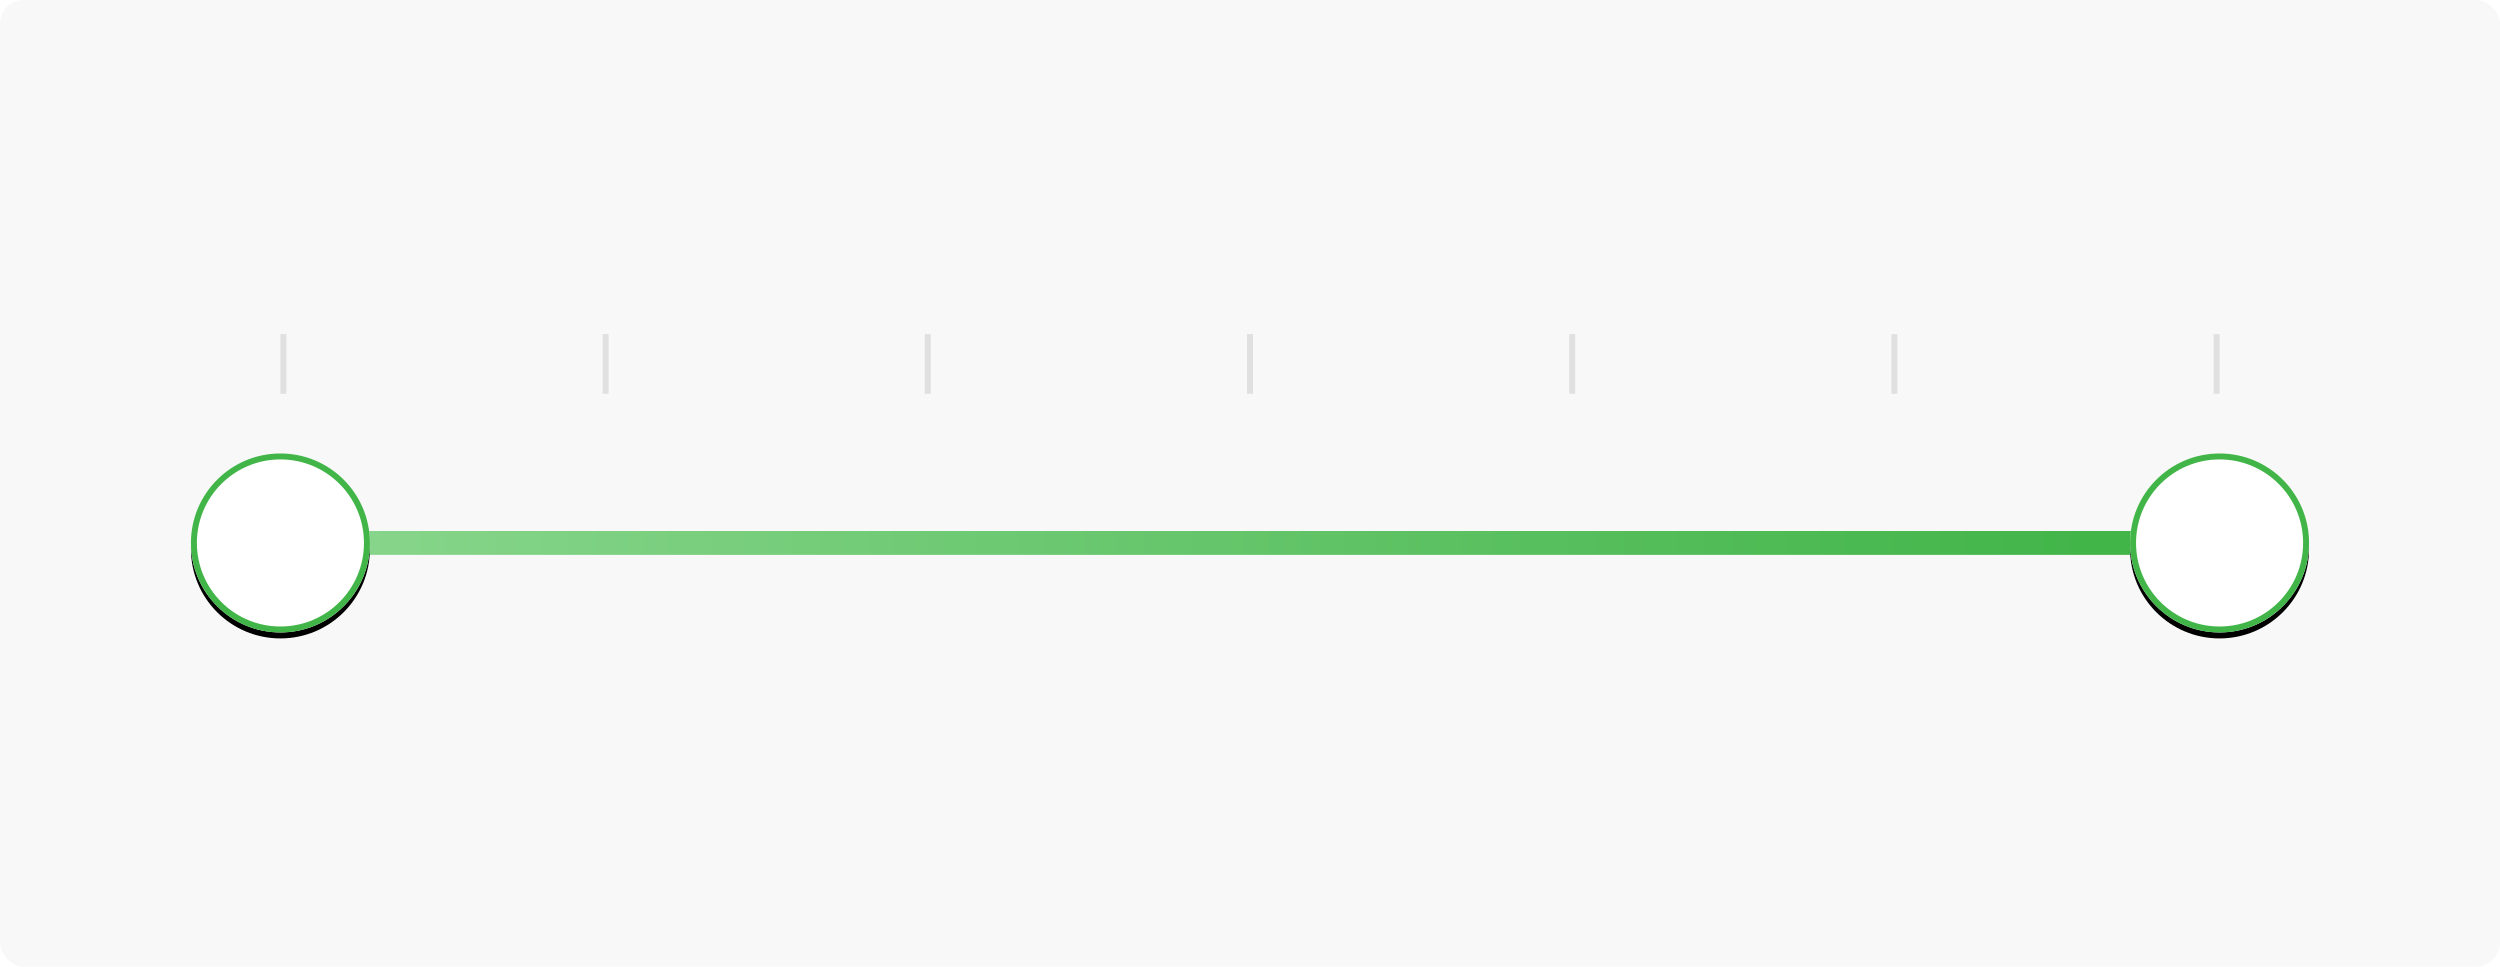 <?xml version="1.0" encoding="UTF-8"?>
<svg width="419px" height="162px" viewBox="0 0 419 162" version="1.1" xmlns="http://www.w3.org/2000/svg" xmlns:xlink="http://www.w3.org/1999/xlink">
    <!-- Generator: Sketch 48.2 (47327) - http://www.bohemiancoding.com/sketch -->
    <title>Group 7</title>
    <desc>Created with Sketch.</desc>
    <defs>
        <linearGradient x1="93.201%" y1="0%" x2="3.53%" y2="0%" id="linearGradient-1">
            <stop stop-color="#42B549" offset="0%"></stop>
            <stop stop-color="#87D58B" offset="100%"></stop>
        </linearGradient>
        <circle id="path-2" cx="15" cy="35" r="15"></circle>
        <filter x="-10.0%" y="-6.7%" width="120.0%" height="120.0%" filterUnits="objectBoundingBox" id="filter-3">
            <feOffset dx="0" dy="1" in="SourceAlpha" result="shadowOffsetOuter1"></feOffset>
            <feGaussianBlur stdDeviation="0.5" in="shadowOffsetOuter1" result="shadowBlurOuter1"></feGaussianBlur>
            <feComposite in="shadowBlurOuter1" in2="SourceAlpha" operator="out" result="shadowBlurOuter1"></feComposite>
            <feColorMatrix values="0 0 0 0 0   0 0 0 0 0   0 0 0 0 0  0 0 0 0.238 0" type="matrix" in="shadowBlurOuter1" result="shadowMatrixOuter1"></feColorMatrix>
            <feOffset dx="0" dy="0" in="SourceAlpha" result="shadowOffsetOuter2"></feOffset>
            <feGaussianBlur stdDeviation="0.5" in="shadowOffsetOuter2" result="shadowBlurOuter2"></feGaussianBlur>
            <feComposite in="shadowBlurOuter2" in2="SourceAlpha" operator="out" result="shadowBlurOuter2"></feComposite>
            <feColorMatrix values="0 0 0 0 0   0 0 0 0 0   0 0 0 0 0  0 0 0 0.12 0" type="matrix" in="shadowBlurOuter2" result="shadowMatrixOuter2"></feColorMatrix>
            <feMerge>
                <feMergeNode in="shadowMatrixOuter1"></feMergeNode>
                <feMergeNode in="shadowMatrixOuter2"></feMergeNode>
            </feMerge>
        </filter>
        <circle id="path-4" cx="340" cy="35" r="15"></circle>
        <filter x="-10.0%" y="-6.7%" width="120.0%" height="120.0%" filterUnits="objectBoundingBox" id="filter-5">
            <feOffset dx="0" dy="1" in="SourceAlpha" result="shadowOffsetOuter1"></feOffset>
            <feGaussianBlur stdDeviation="0.5" in="shadowOffsetOuter1" result="shadowBlurOuter1"></feGaussianBlur>
            <feComposite in="shadowBlurOuter1" in2="SourceAlpha" operator="out" result="shadowBlurOuter1"></feComposite>
            <feColorMatrix values="0 0 0 0 0   0 0 0 0 0   0 0 0 0 0  0 0 0 0.238 0" type="matrix" in="shadowBlurOuter1" result="shadowMatrixOuter1"></feColorMatrix>
            <feOffset dx="0" dy="0" in="SourceAlpha" result="shadowOffsetOuter2"></feOffset>
            <feGaussianBlur stdDeviation="0.5" in="shadowOffsetOuter2" result="shadowBlurOuter2"></feGaussianBlur>
            <feComposite in="shadowBlurOuter2" in2="SourceAlpha" operator="out" result="shadowBlurOuter2"></feComposite>
            <feColorMatrix values="0 0 0 0 0   0 0 0 0 0   0 0 0 0 0  0 0 0 0.12 0" type="matrix" in="shadowBlurOuter2" result="shadowMatrixOuter2"></feColorMatrix>
            <feMerge>
                <feMergeNode in="shadowMatrixOuter1"></feMergeNode>
                <feMergeNode in="shadowMatrixOuter2"></feMergeNode>
            </feMerge>
        </filter>
    </defs>
    <g id="CEKUNIFY-Website---Detail---Bottom-Navigation-Copy" stroke="none" stroke-width="1" fill="none" fill-rule="evenodd" transform="translate(-386, -936)">
        <g id="Group-4" transform="translate(386, 875)">
            <g id="Group-7" transform="translate(0, 61)">
                <rect id="Rectangle-7" fill="#F8F8F8" x="0" y="-2.77555756e-17" width="419" height="162" rx="4"></rect>
                <g id="Icon/Slider" transform="translate(24, 48)">
                    <g id="Slider" transform="translate(8, 8)">
                        <rect id="Rectangle-4" fill="url(#linearGradient-1)" x="15" y="33" width="325" height="4" rx="2"></rect>
                        <g id="knob">
                            <use fill="black" fill-opacity="1" filter="url(#filter-3)" xlink:href="#path-2"></use>
                            <use fill="#FFFFFF" fill-rule="evenodd" xlink:href="#path-2"></use>
                            <circle stroke="#42B549" stroke-width="1" cx="15" cy="35" r="14.5"></circle>
                        </g>
                        <g id="knob">
                            <use fill="black" fill-opacity="1" filter="url(#filter-5)" xlink:href="#path-4"></use>
                            <use fill="#FFFFFF" fill-rule="evenodd" xlink:href="#path-4"></use>
                            <circle stroke="#42B549" stroke-width="1" cx="340" cy="35" r="14.5"></circle>
                        </g>
                        <g id="Group" transform="translate(15, 0)" fill="#E0E0E0">
                            <rect id="Rectangle-2" x="162" y="0" width="1" height="10"></rect>
                            <rect id="Rectangle-2" x="324" y="0" width="1" height="10"></rect>
                            <rect id="Rectangle-2" x="0" y="0" width="1" height="10"></rect>
                            <rect id="Rectangle-2" x="54" y="0" width="1" height="10"></rect>
                            <rect id="Rectangle-2" x="108" y="0" width="1" height="10"></rect>
                            <rect id="Rectangle-2" x="216" y="0" width="1" height="10"></rect>
                            <rect id="Rectangle-2" x="270" y="0" width="1" height="10"></rect>
                        </g>
                    </g>
                </g>
            </g>
        </g>
    </g>
</svg>